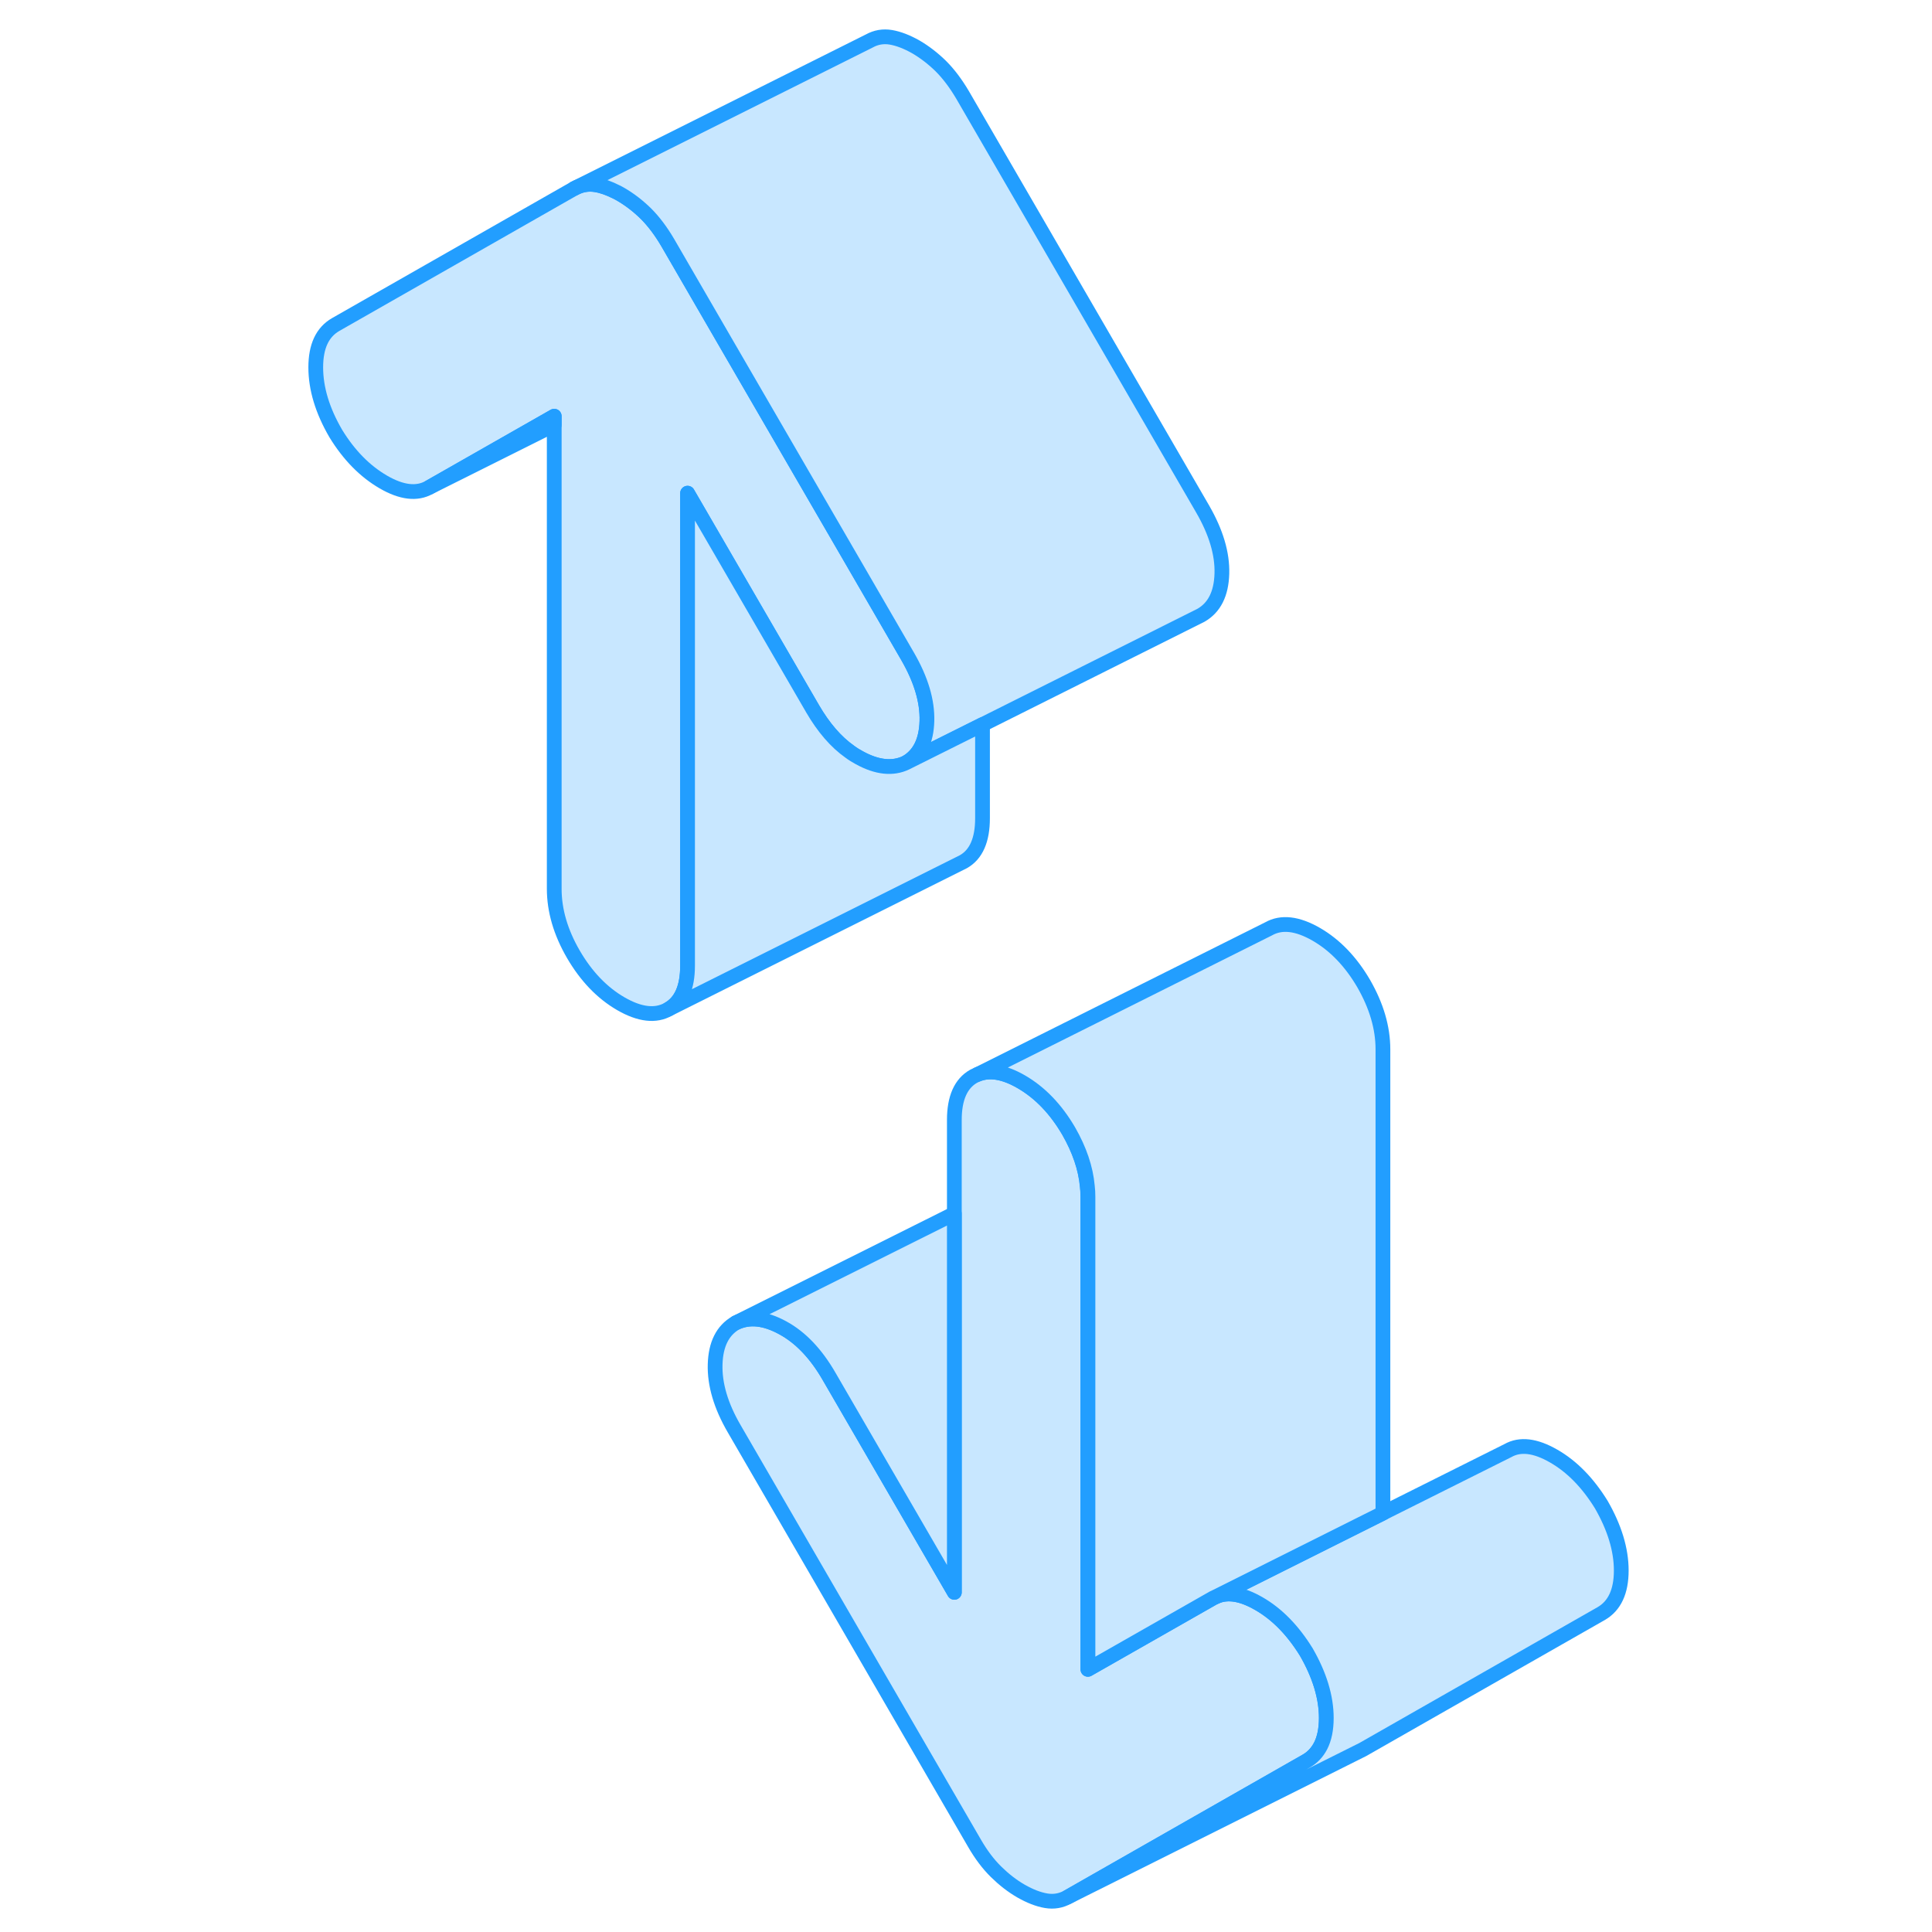 <svg width="48" height="48" viewBox="0 0 94 131" fill="#c8e7ff" xmlns="http://www.w3.org/2000/svg" stroke-width="1px" stroke-linecap="round" stroke-linejoin="round"><path d="M71.43 116.49C71.43 117.25 71.3 117.89 71.04 118.39C70.81 118.83 70.49 119.17 70.07 119.41L53.9 128.63C53.45 128.88 52.96 128.97 52.43 128.88C51.9 128.79 51.34 128.57 50.74 128.23C50.13 127.88 49.57 127.44 49.04 126.92C48.51 126.4 48.02 125.75 47.57 124.97L31.29 96.89C30.38 95.33 29.95 93.87 29.99 92.51C30.03 91.14 30.5 90.21 31.4 89.69C32.31 89.26 33.36 89.37 34.57 90.03C35.77 90.68 36.83 91.78 37.73 93.35L46.21 107.97V75.93C46.21 74.46 46.65 73.47 47.51 72.98L47.78 72.85C48.6 72.52 49.58 72.68 50.74 73.35C52.02 74.09 53.09 75.21 53.96 76.7C54.68 77.96 55.11 79.2 55.22 80.44C55.25 80.68 55.26 80.91 55.26 81.15V113.19L63.74 108.36L63.99 108.24C64.78 107.92 65.72 108.08 66.85 108.73C68.09 109.44 69.16 110.54 70.07 112.01C70.97 113.57 71.43 115.07 71.43 116.49Z" stroke="#229EFF" stroke-linejoin="round"/><path d="M91.43 106.49C91.43 107.92 90.97 108.89 90.07 109.41L73.9 118.63L53.9 128.63L70.07 119.41C70.49 119.17 70.81 118.83 71.04 118.39C71.3 117.89 71.43 117.25 71.43 116.49C71.43 115.07 70.97 113.57 70.07 112.01C69.16 110.54 68.09 109.44 66.85 108.73C65.72 108.08 64.78 107.92 63.99 108.24L75.26 102.6L83.74 98.36C84.57 97.89 85.6 98.01 86.85 98.73C88.09 99.44 89.16 100.54 90.07 102.01C90.97 103.57 91.43 105.07 91.43 106.49Z" stroke="#229EFF" stroke-linejoin="round"/><path d="M44.35 48.9C44.31 50.26 43.84 51.2 42.93 51.72C42.03 52.15 40.97 52.04 39.77 51.38C39.55 51.26 39.33 51.13 39.12 50.97C38.18 50.31 37.34 49.33 36.6 48.06L28.12 33.44V65.48C28.12 66.95 27.69 67.94 26.82 68.43C25.96 68.92 24.88 68.8 23.6 68.06C22.32 67.32 21.25 66.2 20.38 64.71C19.51 63.21 19.08 61.73 19.08 60.26V28.22L10.6 33.05C9.77 33.52 8.73 33.4 7.49 32.68C6.25 31.96 5.17 30.87 4.27 29.4C3.36 27.84 2.91 26.34 2.91 24.91C2.91 23.48 3.36 22.52 4.27 22L20.44 12.78C20.89 12.53 21.38 12.44 21.91 12.53C22.34 12.6 22.81 12.77 23.3 13.02C23.4 13.07 23.5 13.12 23.6 13.18C24.2 13.53 24.77 13.97 25.3 14.49C25.82 15.01 26.31 15.66 26.77 16.44L30.6 23.05L39.08 37.67L43.05 44.52C43.95 46.08 44.39 47.54 44.35 48.9Z" stroke="#229EFF" stroke-linejoin="round"/><path d="M64.35 38.9C64.31 40.26 63.84 41.2 62.93 41.72L48.12 49.13L42.93 51.72C43.84 51.2 44.31 50.26 44.35 48.9C44.39 47.54 43.95 46.08 43.05 44.52L39.08 37.67L30.6 23.05L26.77 16.44C26.31 15.66 25.82 15.01 25.3 14.49C24.77 13.97 24.2 13.53 23.6 13.18C23.5 13.12 23.4 13.07 23.3 13.02C22.81 12.77 22.34 12.6 21.91 12.53C21.38 12.44 20.89 12.53 20.44 12.78L40.44 2.78C40.89 2.53 41.38 2.44 41.91 2.53C42.43 2.62 43 2.84 43.6 3.18C44.2 3.53 44.77 3.97 45.3 4.49C45.82 5.01 46.31 5.66 46.77 6.44L63.05 34.52C63.95 36.08 64.39 37.54 64.35 38.9Z" stroke="#229EFF" stroke-linejoin="round"/><path d="M48.12 49.13V55.48C48.12 56.95 47.69 57.94 46.82 58.43L26.82 68.43C27.69 67.94 28.12 66.95 28.12 65.48V33.44L36.6 48.06C37.34 49.33 38.18 50.31 39.12 50.97C39.33 51.13 39.55 51.26 39.77 51.38C40.97 52.04 42.03 52.15 42.93 51.72L48.12 49.13Z" stroke="#229EFF" stroke-linejoin="round"/><path d="M19.08 28.22V28.81L10.6 33.05L19.08 28.22Z" stroke="#229EFF" stroke-linejoin="round"/><path d="M75.27 71.15V102.6L64 108.24L63.75 108.36L55.27 113.19V81.15C55.27 80.91 55.26 80.68 55.23 80.44C55.12 79.2 54.69 77.96 53.97 76.7C53.1 75.21 52.03 74.09 50.75 73.35C49.59 72.68 48.61 72.52 47.79 72.85L67.52 62.98C68.39 62.49 69.46 62.61 70.75 63.35C72.03 64.09 73.1 65.21 73.97 66.7C74.83 68.2 75.27 69.68 75.27 71.15Z" stroke="#229EFF" stroke-linejoin="round"/><path d="M46.21 82.29V107.97L37.73 93.35C36.83 91.78 35.77 90.68 34.57 90.03C33.36 89.37 32.31 89.26 31.4 89.69L46.21 82.29Z" stroke="#229EFF" stroke-linejoin="round"/></svg>